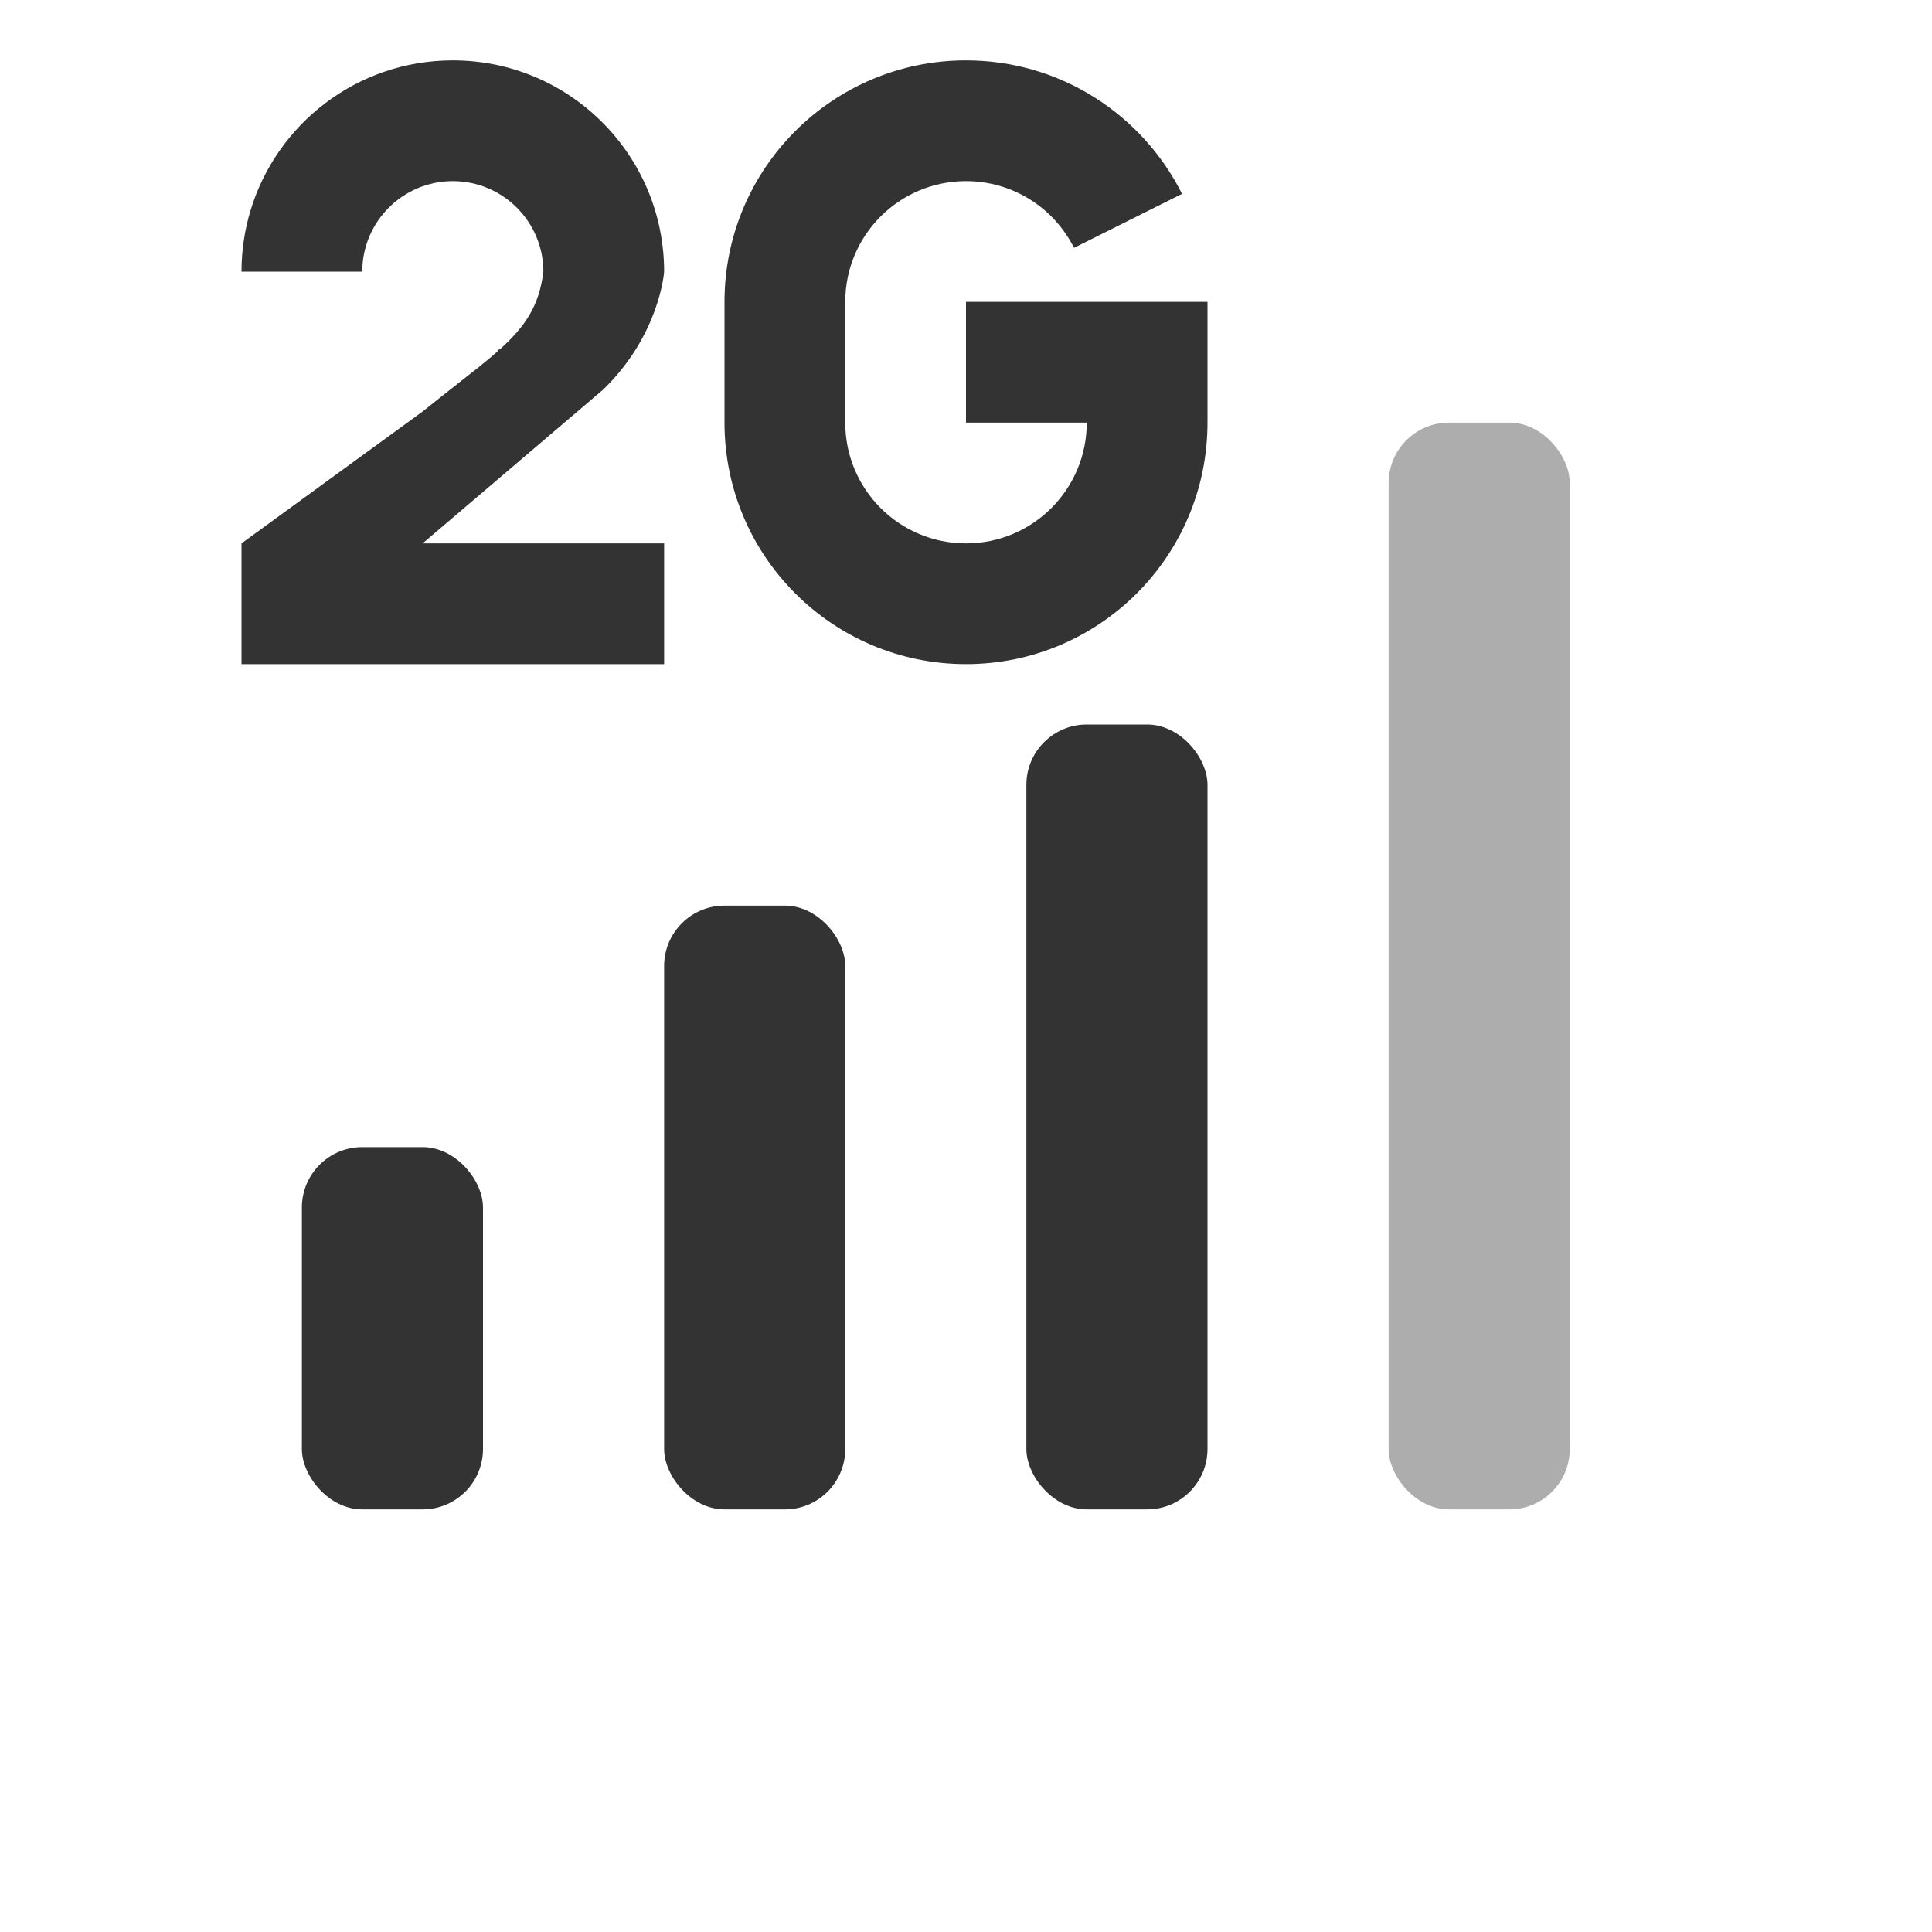 <svg width="32" height="32" viewBox="0 0 32 32" fill="none" xmlns="http://www.w3.org/2000/svg">
<rect opacity="0.4" x="23" y="7" width="3" height="18" rx="1" fill="#333333"/>
<rect x="17" y="12" width="3" height="13" rx="1" fill="#333333"/>
<rect x="11" y="15" width="3" height="10" rx="1" fill="#333333"/>
<rect x="5" y="19" width="3" height="6" rx="1" fill="#333333"/>
<g clip-path="url(#clip0_6476_261363)">
<path d="M16 9C17.105 9 18 8.105 18 7H16V5H20V7C20 9.209 18.209 11 16 11C13.791 11 12 9.209 12 7V5C12 2.791 13.791 1 16 1C17.566 1 18.922 1.9 19.578 3.211L17.789 4.105C17.461 3.45 16.783 3 16 3C14.895 3 14 3.895 14 5V7C14 8.105 14.895 9 16 9Z" fill="#333333"/>
<path d="M8.246 5.816L8.235 5.808C8.255 5.797 8.275 5.785 8.295 5.772C8.706 5.398 8.932 5.058 9 4.5C9 3.672 8.328 3 7.5 3C6.672 3 6 3.672 6 4.5L4 4.5C4 4.153 4.051 3.817 4.145 3.5C4.575 2.054 5.914 1 7.5 1C9.433 1 11 2.567 11 4.5C11 4.5 11 4.5 11 4.5C10.999 4.513 10.926 5.542 9.995 6.449L7 9H11V11H4V9L7 6.816C7.211 6.645 7.404 6.495 7.579 6.357C7.838 6.154 8.06 5.981 8.246 5.816Z" fill="#333333"/>
</g>
<defs>
<clipPath id="clip0_6476_261363">
<rect width="16" height="10" fill="white" transform="translate(4 1)"/>
</clipPath>
</defs>
</svg>
